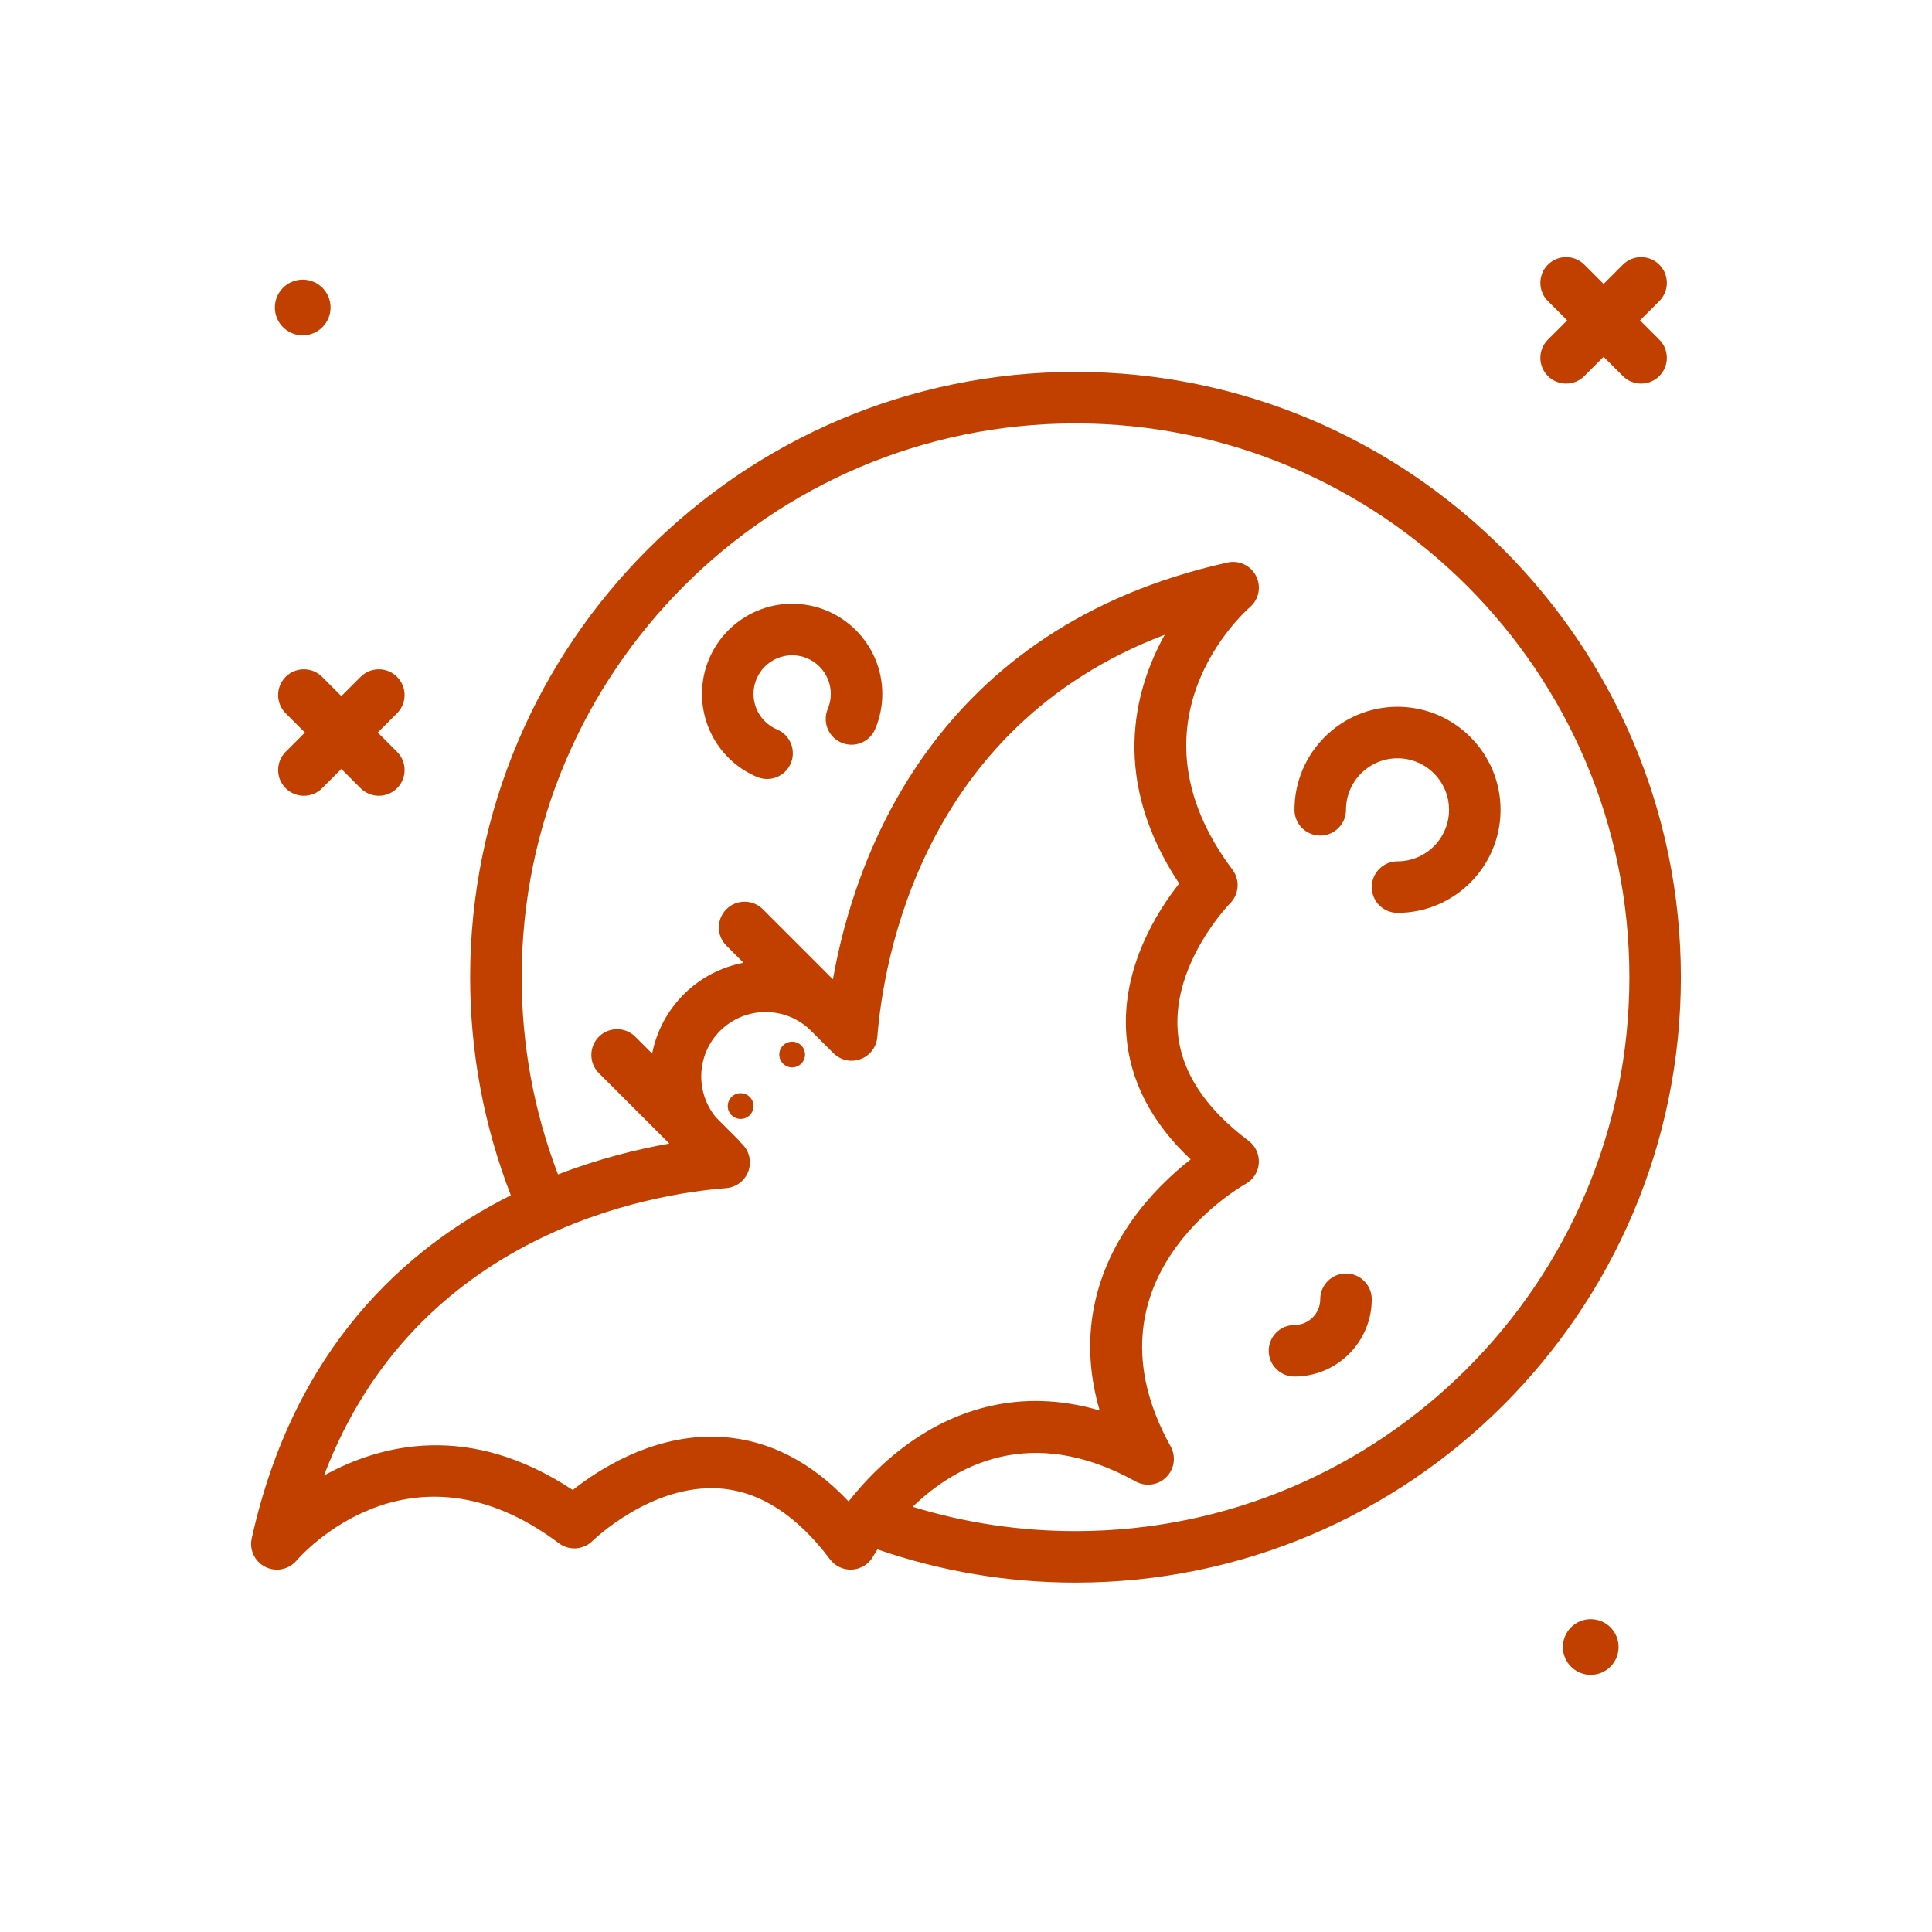 <?xml version="1.0"?>
<svg xmlns="http://www.w3.org/2000/svg" id="bat_x5F_moon" enable-background="new 0 0 300 300" height="512px" viewBox="0 0 300 300" width="512px" class=""><g><g><path d="m167.006 57.748c-51.832 0-94 42.168-94 94 0 11.694 2.141 23.067 6.314 33.859-16.495 8.25-33.69 23.824-40.231 53.261-.398 1.792.474 3.625 2.116 4.445.57.285 1.182.422 1.788.422 1.14 0 2.259-.487 3.039-1.397.708-.826 17.624-20.053 40.757-2.703 1.585 1.189 3.812 1.03 5.221-.364.09-.089 9.152-8.917 19.791-8.14 6.203.458 11.951 4.16 17.084 11.003.812 1.082 2.115 1.675 3.465 1.587 1.349-.089 2.564-.857 3.227-2.036.065-.115.291-.509.674-1.1 9.871 3.417 20.213 5.161 30.756 5.161 51.832 0 94-42.168 94-94s-42.169-93.998-94.001-93.998zm-35.233 175.398c-5.779-6.132-12.304-9.489-19.454-9.997-.631-.045-1.256-.066-1.875-.066-9.61 0-17.595 5.185-21.507 8.282-16.028-10.618-29.806-7.133-38.63-2.244 14.334-37.779 50.798-43.714 62.453-44.629 1.556-.122 2.899-1.139 3.439-2.603.541-1.464.18-3.109-.924-4.213l-.369-.369c-.098-.124-.186-.253-.3-.367l-3.425-3.425c-3.25-3.924-3.04-9.767.633-13.44 3.899-3.899 10.243-3.899 14.141 0l3.461 3.461c1.104 1.104 2.75 1.464 4.213.924 1.464-.54 2.481-1.883 2.603-3.439.915-11.655 6.849-48.118 44.628-62.453-4.889 8.823-8.374 22.603 2.244 38.63-3.296 4.163-8.958 12.94-8.215 23.381.508 7.15 3.865 13.675 9.997 19.454-2.822 2.213-6.453 5.564-9.498 10.013-4.462 6.522-8.315 16.399-4.633 28.971-12.574-3.684-22.448.17-28.971 4.633-4.447 3.043-7.798 6.673-10.011 9.496zm35.233 4.602c-8.638 0-17.127-1.269-25.287-3.777 6.586-6.366 18.327-12.988 34.617-3.937 1.563.868 3.509.594 4.771-.668 1.263-1.263 1.535-3.21.668-4.771-14.316-25.77 10.586-40.161 11.645-40.756 1.185-.658 1.956-1.872 2.048-3.224s-.506-2.659-1.591-3.473c-6.844-5.133-10.546-10.881-11.003-17.083-.785-10.638 8.05-19.7 8.132-19.783 1.407-1.408 1.566-3.636.372-5.229-17.243-22.991 1.89-40.052 2.703-40.758 1.394-1.195 1.795-3.184.975-4.826s-2.651-2.514-4.445-2.116c-45.475 10.106-57.893 45.633-61.273 64.724l-10.888-10.888c-1.562-1.562-4.095-1.562-5.657 0s-1.562 4.095 0 5.657l2.655 2.655c-3.404.658-6.657 2.289-9.288 4.921-2.602 2.602-4.224 5.812-4.896 9.176l-2.611-2.611c-1.562-1.561-4.094-1.562-5.657 0-1.562 1.562-1.562 4.095 0 5.657l10.934 10.935c-4.903.862-10.902 2.328-17.284 4.796-3.726-9.764-5.637-20.048-5.637-30.622 0-47.42 38.58-86 86-86s86 38.58 86 86-38.583 86.001-86.003 86.001z" data-original="#000000" class="active-path" data-old_color="#000000" fill="#C14000"/><path d="m240.359 58.396c.781.781 1.804 1.171 2.828 1.171s2.047-.391 2.829-1.172l2.991-2.991 2.991 2.991c.781.781 1.805 1.172 2.829 1.172 1.023 0 2.047-.391 2.828-1.171 1.562-1.562 1.562-4.095 0-5.657l-2.992-2.992 2.992-2.992c1.562-1.562 1.562-4.095 0-5.657s-4.094-1.562-5.657 0l-2.991 2.991-2.991-2.991c-1.562-1.562-4.094-1.562-5.657 0-1.562 1.562-1.562 4.095 0 5.657l2.992 2.992-2.992 2.992c-1.563 1.562-1.563 4.095 0 5.657z" data-original="#000000" class="active-path" data-old_color="#000000" fill="#C14000"/><path d="m50.015 105.1c-1.562-1.562-4.094-1.562-5.657 0-1.562 1.562-1.562 4.095 0 5.657l2.992 2.992-2.992 2.992c-1.562 1.562-1.562 4.095 0 5.657.781.781 1.804 1.171 2.828 1.171s2.047-.391 2.829-1.172l2.991-2.991 2.991 2.991c.781.781 1.805 1.172 2.829 1.172 1.023 0 2.047-.391 2.828-1.171 1.562-1.562 1.562-4.095 0-5.657l-2.992-2.992 2.992-2.992c1.562-1.562 1.562-4.095 0-5.657s-4.094-1.562-5.657 0l-2.991 2.991z" data-original="#000000" class="active-path" data-old_color="#000000" fill="#C14000"/><path d="m47.006 52.072c2.388 0 4.324-1.936 4.324-4.324s-1.936-4.324-4.324-4.324-4.324 1.936-4.324 4.324 1.936 4.324 4.324 4.324z" data-original="#000000" class="active-path" data-old_color="#000000" fill="#C14000"/><path d="m247.006 251.423c-2.388 0-4.324 1.936-4.324 4.324s1.936 4.324 4.324 4.324 4.324-1.936 4.324-4.324c.001-2.388-1.935-4.324-4.324-4.324z" data-original="#000000" class="active-path" data-old_color="#000000" fill="#C14000"/><path d="m217.006 109.748c-8.822 0-16 7.178-16 16 0 2.209 1.791 4 4 4s4-1.791 4-4c0-4.411 3.589-8 8-8s8 3.589 8 8-3.589 8-8 8c-2.209 0-4 1.791-4 4s1.791 4 4 4c8.822 0 16-7.178 16-16s-7.178-16-16-16z" data-original="#000000" class="active-path" data-old_color="#000000" fill="#C14000"/><path d="m209.006 197.748c-2.209 0-4 1.791-4 4 0 2.206-1.794 4-4 4-2.209 0-4 1.791-4 4s1.791 4 4 4c6.617 0 12-5.383 12-12 0-2.209-1.791-4-4-4z" data-original="#000000" class="active-path" data-old_color="#000000" fill="#C14000"/><path d="m123.006 93.748c-7.72 0-14 6.28-14 14 0 5.639 3.356 10.702 8.55 12.898.509.215 1.037.317 1.556.317 1.559 0 3.041-.917 3.686-2.443.86-2.035-.091-4.382-2.126-5.242-2.227-.942-3.666-3.113-3.666-5.53 0-3.309 2.691-6 6-6s6 2.691 6 6c0 .812-.158 1.598-.47 2.334-.86 2.035.091 4.382 2.126 5.242 2.037.861 4.382-.091 5.242-2.126.731-1.729 1.102-3.562 1.102-5.451 0-7.719-6.28-13.999-14-13.999z" data-original="#000000" class="active-path" data-old_color="#000000" fill="#C14000"/><circle cx="123.006" cy="163.748" r="2" data-original="#000000" class="active-path" data-old_color="#000000" fill="#C14000"/><circle cx="115.006" cy="171.748" r="2" data-original="#000000" class="active-path" data-old_color="#000000" fill="#C14000"/></g></g> </svg>
